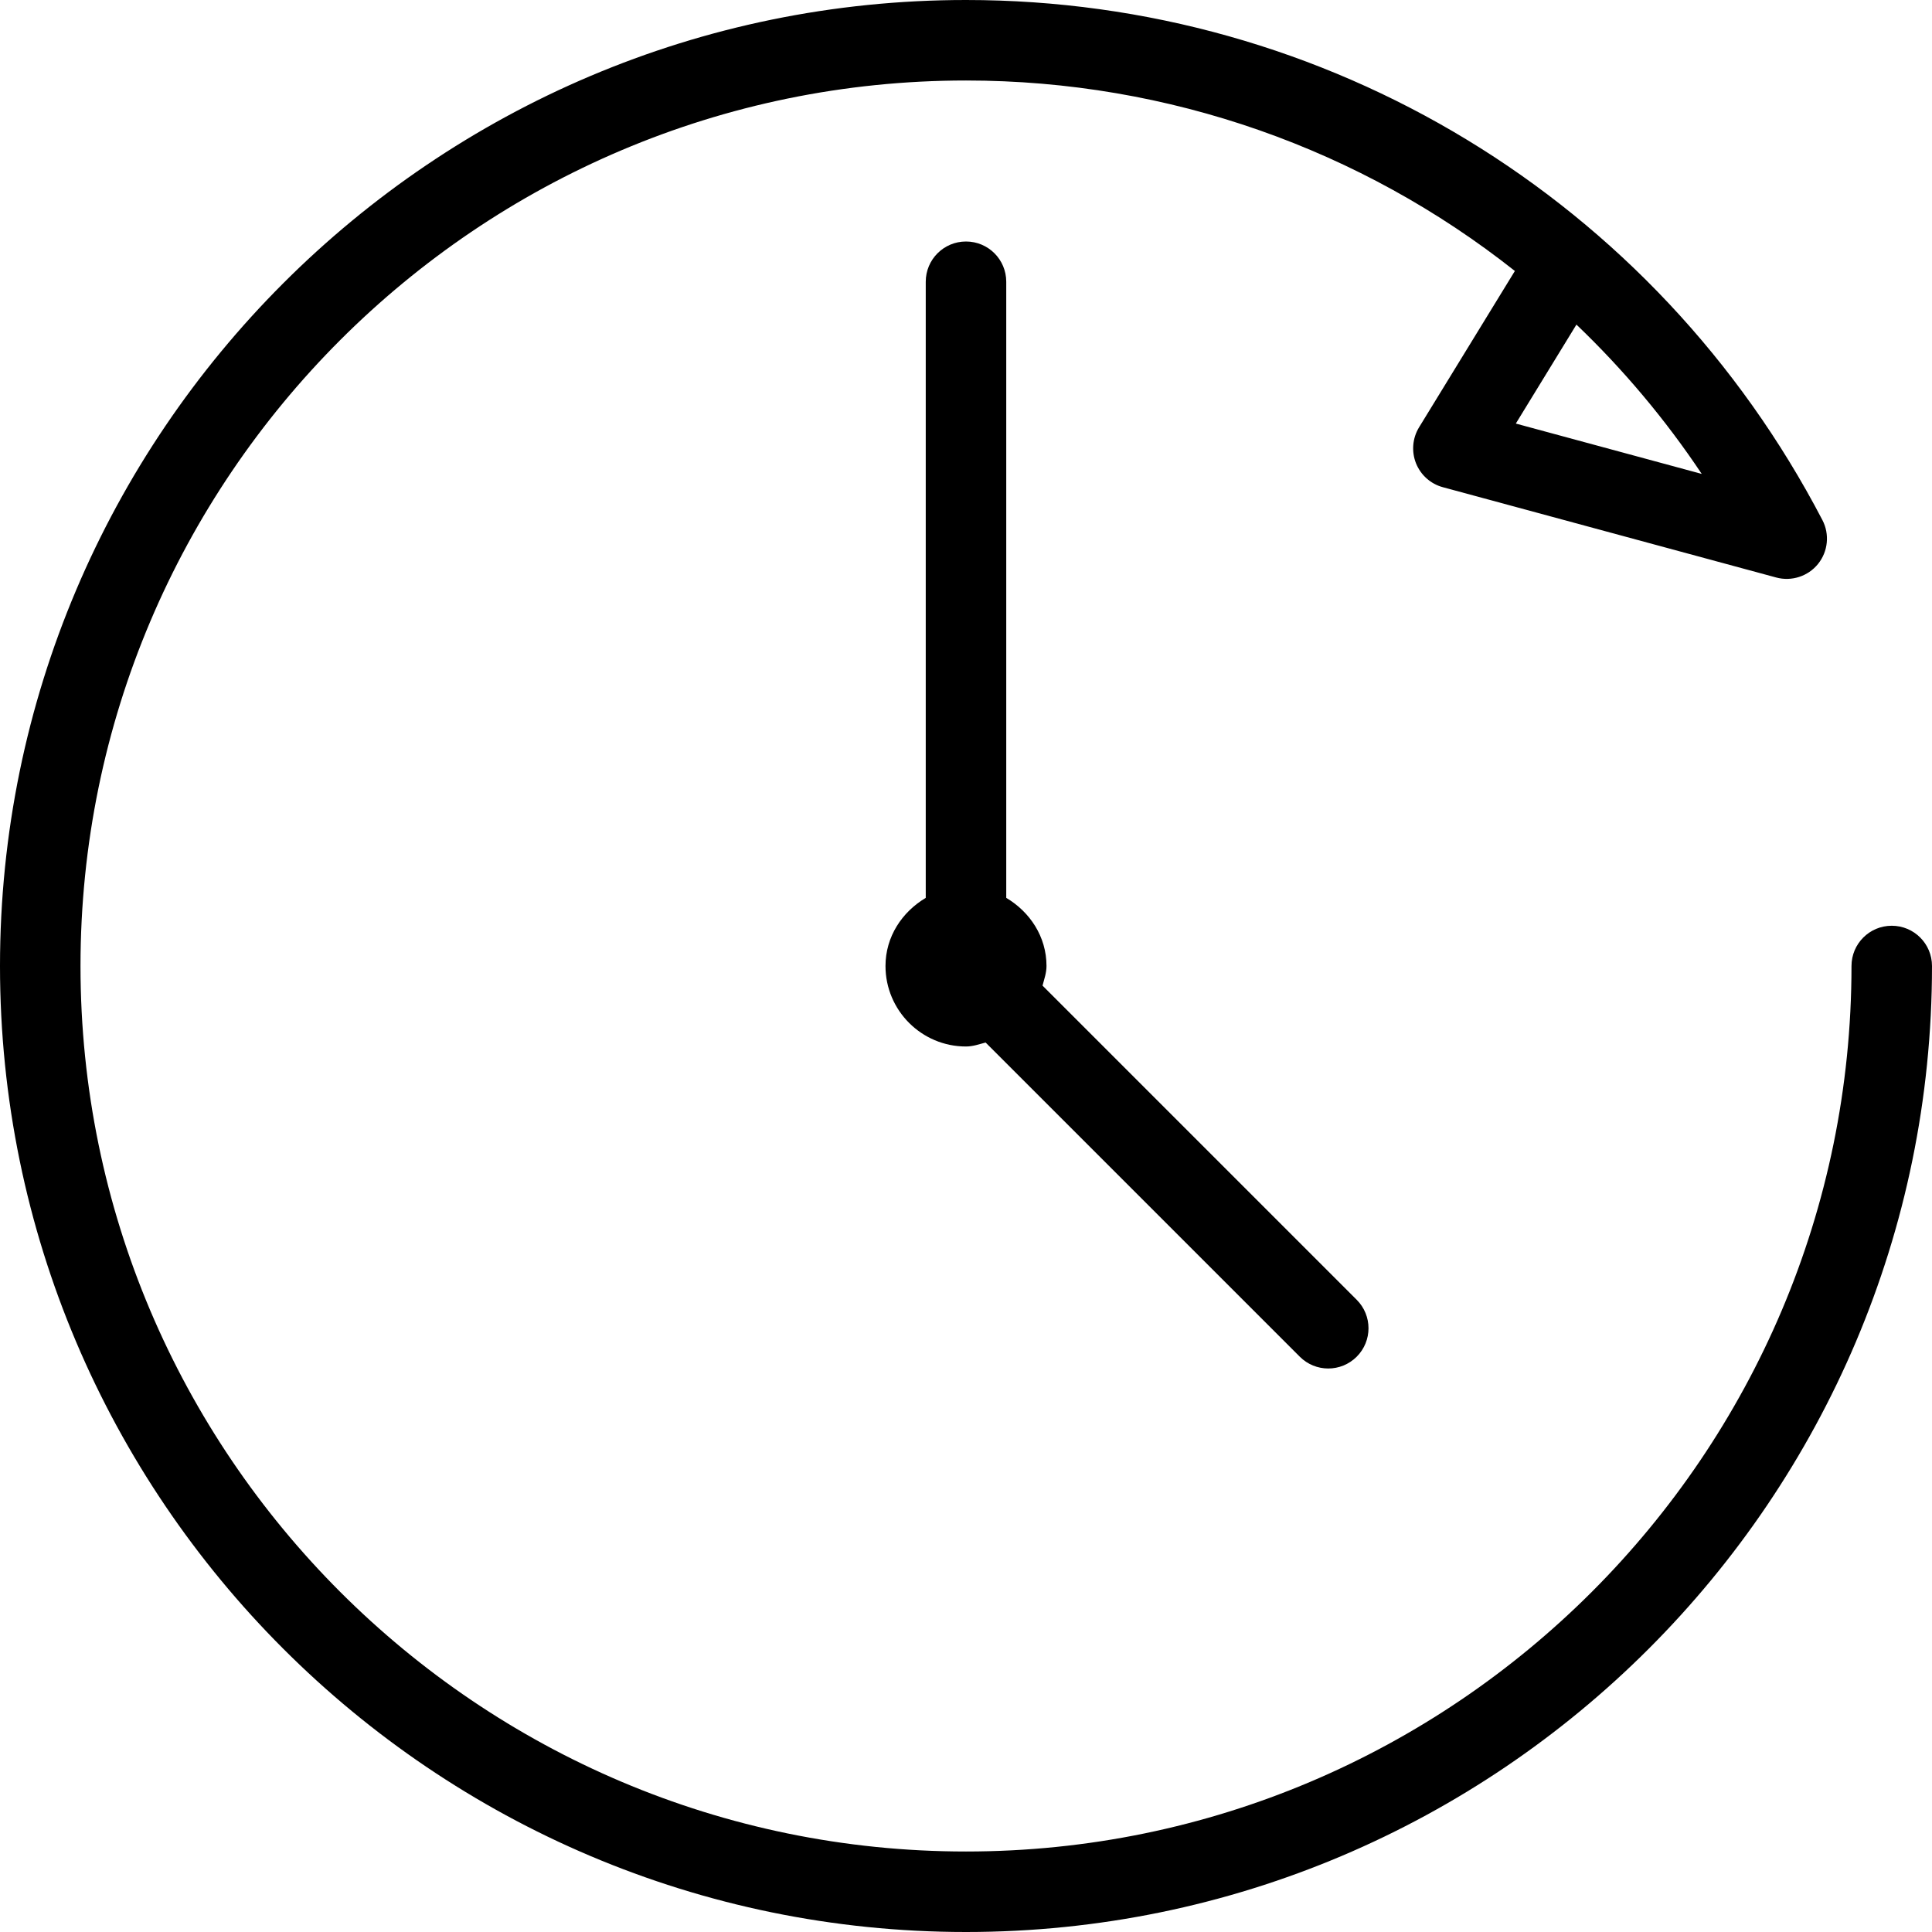 <?xml version="1.0" encoding="iso-8859-1"?>
<!-- Generator: Adobe Illustrator 19.0.0, SVG Export Plug-In . SVG Version: 6.00 Build 0)  -->
<svg version="1.1" id="Layer_1" xmlns="http://www.w3.org/2000/svg" xmlns:xlink="http://www.w3.org/1999/xlink" x="0px" y="0px"
	 viewBox="0 0 512 512" style="enable-background:new 0 0 512 512;" xml:space="preserve">
	<g>
		<path d="M256,64c-5.896,0-10.667,4.771-10.667,10.667v163.277c-6.259,3.724-10.667,10.262-10.667,18.056
			c0,11.76,9.563,21.333,21.333,21.333c1.842,0,3.491-0.611,5.198-1.052l83.26,83.26c2.083,2.083,4.813,3.125,7.542,3.125
			c2.729,0,5.458-1.042,7.542-3.125c4.167-4.167,4.167-10.917,0-15.083l-83.26-83.26c0.441-1.707,1.052-3.355,1.052-5.198
			c0-7.794-4.408-14.332-10.667-18.056V74.667C266.667,68.771,261.896,64,256,64z"/>
		<path d="M501.333,245.333c-5.896,0-10.667,4.771-10.667,10.667c0,129.396-105.271,234.667-234.667,234.667
			S21.333,385.396,21.333,256S126.604,21.333,256,21.333c53.917,0,104.792,18.292,145.458,50.479l-25.396,41.438
			c-1.75,2.865-2.042,6.396-0.813,9.51c1.25,3.125,3.875,5.479,7.125,6.354l88.333,23.927c4.042,1.104,8.438-0.292,11.104-3.604
			c2.646-3.302,3.104-7.865,1.146-11.615C438.646,52.813,351.688,0,256,0C114.833,0,0,114.844,0,256s114.833,256,256,256
			s256-114.844,256-256C512,250.104,507.229,245.333,501.333,245.333z M417.771,86.021c12.354,11.813,23.521,25.052,33.208,39.573
			l-49.271-13.344L417.771,86.021z"/>
	</g>
</svg>
